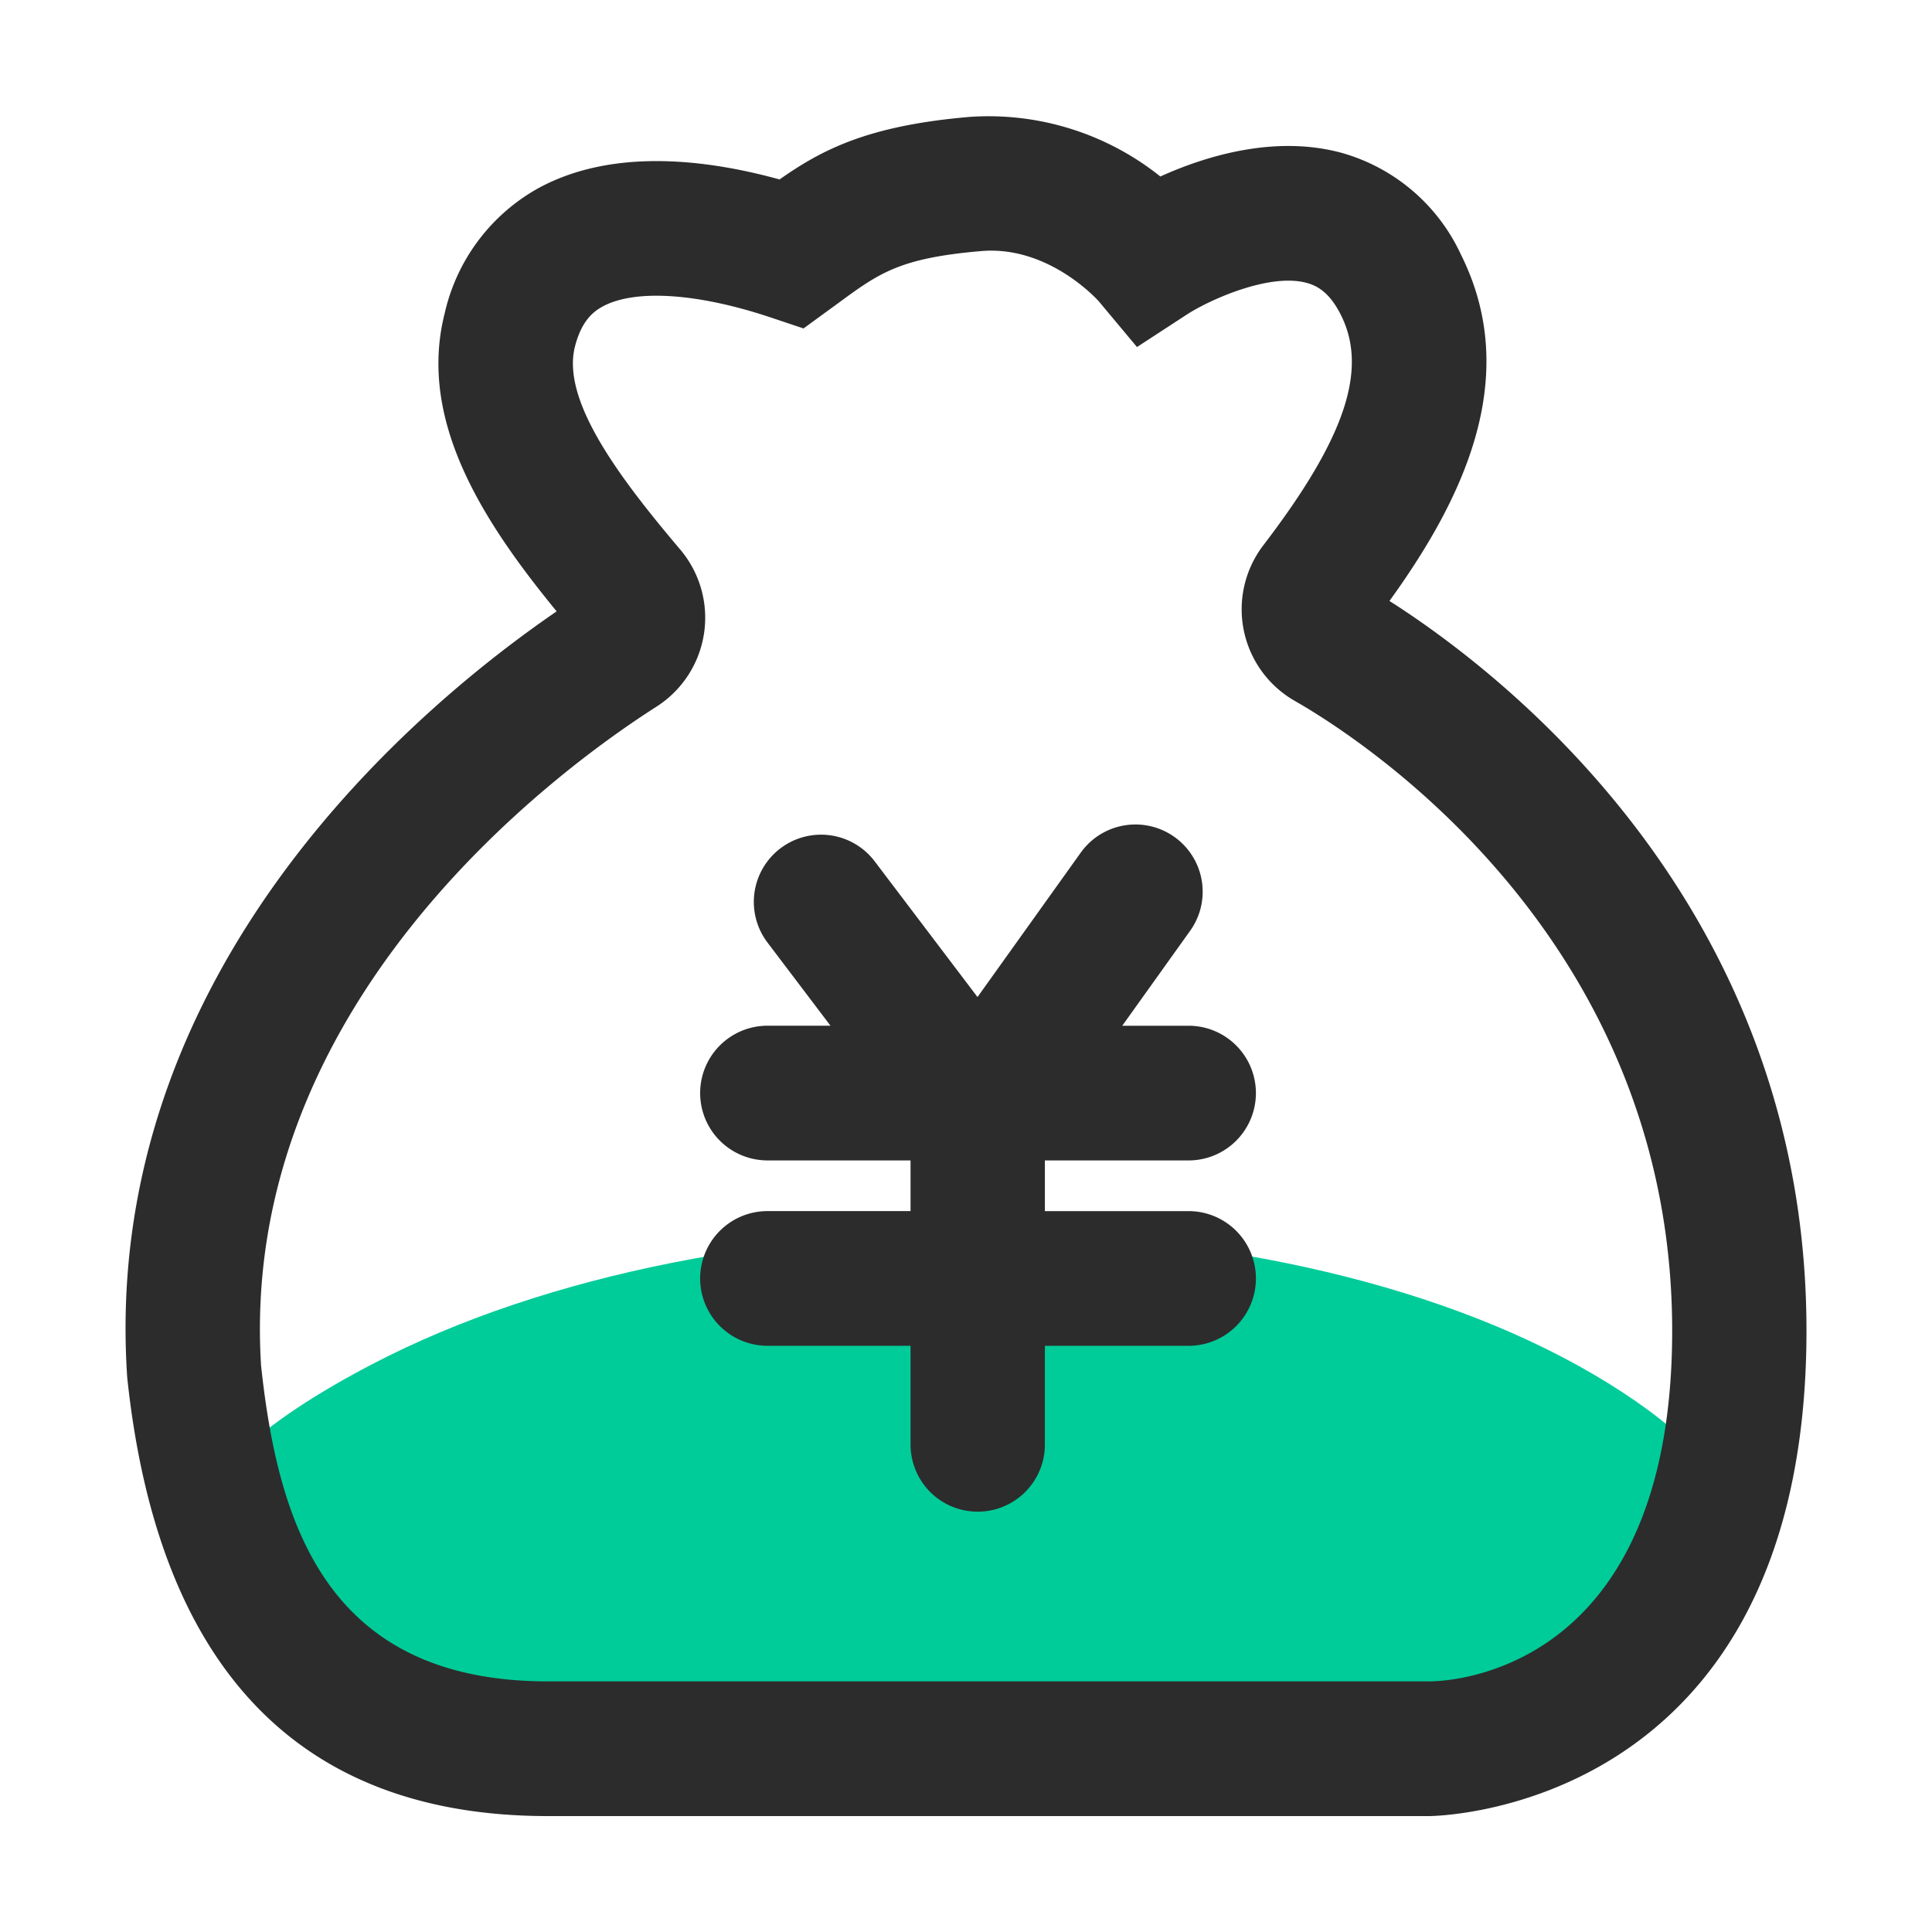 <?xml version="1.0" standalone="no"?><!DOCTYPE svg PUBLIC "-//W3C//DTD SVG 1.1//EN" "http://www.w3.org/Graphics/SVG/1.1/DTD/svg11.dtd"><svg t="1624477429750" class="icon" viewBox="0 0 1024 1024" version="1.1" xmlns="http://www.w3.org/2000/svg" p-id="2545" data-spm-anchor-id="a313x.7781069.0.i2" xmlns:xlink="http://www.w3.org/1999/xlink" width="400" height="400"><defs><style type="text/css"></style></defs><path d="M102.134 821.612c7.117 33.884 28.457 101.642 187.351 101.642h467.2s158.894 0.604 163.635-107.689c1.178-26.911-23.132-53.222-60.262-77.553-163.707-107.269-476.421-112.21-662.712-15.007-58.26 30.403-99.599 64.389-95.212 98.606z" fill="#00CC99" p-id="2546" data-spm-anchor-id="a313x.7781069.0.i1" class=""></path><path d="M736.44 318.52c37.606-52.06 70.866-117.443 37.96-183.434a99.364 99.364 0 0 0-63.206-54.047c-35.676-9.728-72.556 1.818-96.184 12.508A145.802 145.802 0 0 0 514.048 61.952c-54.272 4.608-78.525 17.49-100.864 33.157-39.603-10.921-89.032-16.573-127.944 4.69a101.376 101.376 0 0 0-49.531 66.222C221.184 223.109 256.476 276.992 295.035 324.04 222.449 373.76 53.315 513.756 67.374 729.288l0.123 1.475C83.937 884.572 158.935 962.56 290.406 962.56h467.318c1.853-0.082 194.15-1.352 199.629-246.702 5.161-231.803-160.102-358.63-220.913-397.338z m21.54 572.646H290.406c-117.857 0-143.078-84.424-152.028-167.265-12.083-192.246 157.312-315.986 209.567-349.353a55.941 55.941 0 0 0 12.595-83.272c-33.229-39.204-62.976-79.36-55.808-107.566 3.476-13.624 9.651-18.504 14.643-21.233 17.05-9.334 50.381-7.168 89.139 5.791L425.882 174.08l18.534-13.517c21.627-15.872 32.481-23.803 75.699-27.489 36.086-3.072 62.203 26.573 62.259 26.624l20.25 24.238 26.44-17.234c11.551-7.521 43.561-22.19 63.488-16.768 5.207 1.423 11.986 4.644 18.191 17.08 14.428 28.938 2.14 65.393-41.088 121.907a55.926 55.926 0 0 0 16.548 82.54c34.237 19.538 204.8 127.903 199.987 342.799-3.835 170.598-115.538 176.768-128.21 176.906z m-127.831-276.111a35.697 35.697 0 0 0 0-71.393h-35.328l35.707-49.946a35.63 35.63 0 1 0-57.856-41.595l-54.574 76.334L463.539 456.448a35.635 35.635 0 1 0-56.714 43.172l33.352 44.032h-33.572a35.697 35.697 0 0 0 0 71.393h76.001v26.86H406.605a35.697 35.697 0 0 0 0 71.393h76.001v52.321a35.599 35.599 0 1 0 71.204 0v-52.311h76.339a35.697 35.697 0 0 0 0-71.393h-76.339v-26.86h76.339z" fill="#2c2c2c" p-id="2547" data-spm-anchor-id="a313x.7781069.0.i0" class="selected"></path></svg>